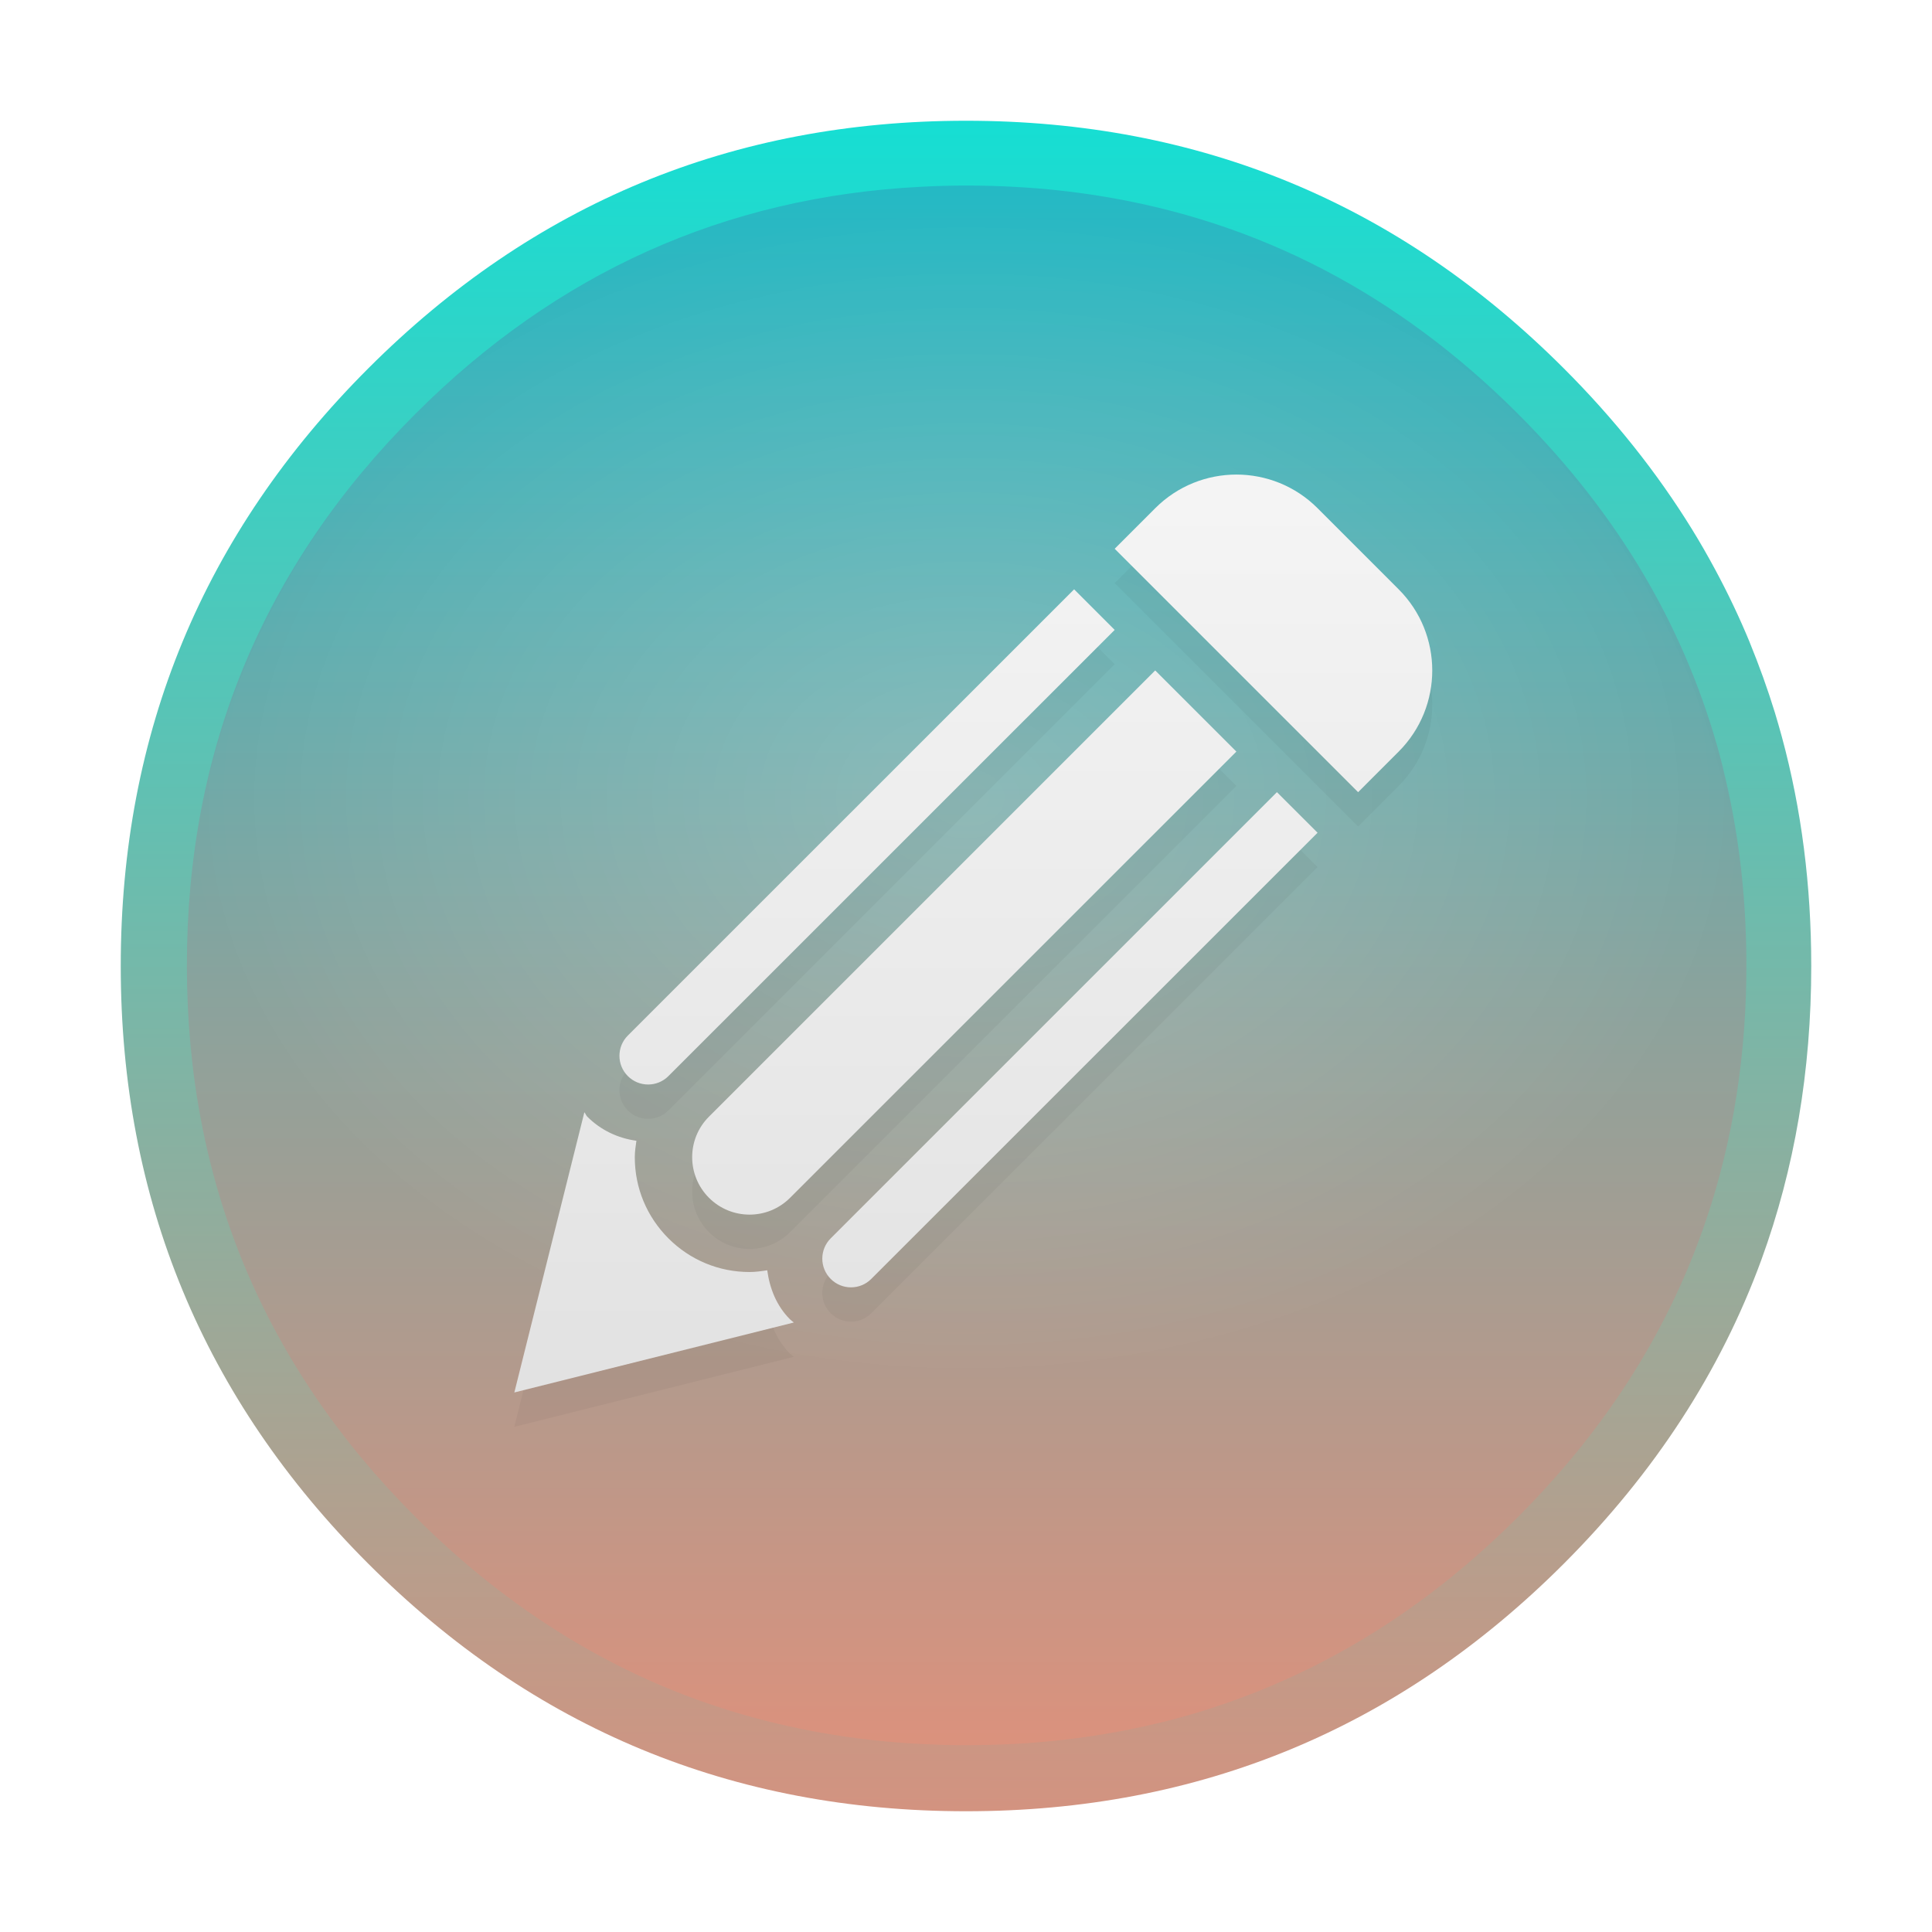 <?xml version="1.0" encoding="UTF-8" standalone="no"?>
<svg
   width="48"
   height="48"
   version="1.1"
   id="svg1893"
   sodipodi:docname="kedit.svg"
   inkscape:version="1.3.2 (091e20ef0f, 2023-11-25)"
   xmlns:inkscape="http://www.inkscape.org/namespaces/inkscape"
   xmlns:sodipodi="http://sodipodi.sourceforge.net/DTD/sodipodi-0.dtd"
   xmlns:xlink="http://www.w3.org/1999/xlink"
   xmlns="http://www.w3.org/2000/svg"
   xmlns:svg="http://www.w3.org/2000/svg">
  <sodipodi:namedview
     id="namedview1895"
     pagecolor="#ffffff"
     bordercolor="#666666"
     borderopacity="1.0"
     inkscape:showpageshadow="2"
     inkscape:pageopacity="0.0"
     inkscape:pagecheckerboard="0"
     inkscape:deskcolor="#d1d1d1"
     showgrid="false"
     inkscape:zoom="4.9166667"
     inkscape:cx="17.898305"
     inkscape:cy="72.101694"
     inkscape:window-width="1920"
     inkscape:window-height="994"
     inkscape:window-x="0"
     inkscape:window-y="0"
     inkscape:window-maximized="1"
     inkscape:current-layer="svg1893" />
  <defs
     id="defs1853">
    <linearGradient
       id="a"
       y1="22"
       y2="8"
       x2="0"
       gradientUnits="userSpaceOnUse"
       gradientTransform="translate(-110.902,951.402)">
      <stop
         stop-color="#2e3436"
         id="stop1836" />
      <stop
         offset="1"
         stop-color="#555753"
         id="stop1838" />
    </linearGradient>
    <linearGradient
       id="b"
       y1="543.8"
       y2="502.66"
       gradientUnits="userSpaceOnUse"
       x2="0"
       gradientTransform="matrix(0.667,0,0,0.635,139.19,192.52)">
      <stop
         stop-color="#c6cdd1"
         id="stop1841" />
      <stop
         offset="1"
         stop-color="#e0e5e7"
         id="stop1843" />
    </linearGradient>
    <linearGradient
       id="c"
       y1="529.8"
       x1="400.57"
       y2="548.8"
       gradientUnits="userSpaceOnUse"
       x2="418.57"
       gradientTransform="translate(11,-6)">
      <stop
         id="stop1846" />
      <stop
         offset="1"
         stop-opacity="0"
         id="stop1848" />
    </linearGradient>
    <linearGradient
       xlink:href="#b"
       id="d"
       y1="543.8"
       y2="502.66"
       gradientUnits="userSpaceOnUse"
       x2="0"
       gradientTransform="matrix(0.667,0,0,0.635,-318.412,-354.952)" />
    <linearGradient
       xlink:href="#c"
       id="e"
       y1="523.8"
       x1="388.57"
       y2="538.8"
       gradientUnits="userSpaceOnUse"
       x2="400.57"
       gradientTransform="matrix(1.836,0,0,1.836,-624.732,-961.847)" />
    <linearGradient
       xlink:href="#linearGradient3997"
       id="linearGradient4196"
       x1="401.579"
       y1="505.239"
       x2="418.614"
       y2="540.911"
       gradientUnits="userSpaceOnUse"
       gradientTransform="matrix(1.05,0,0,1.05,-449.427,-478.708)" />
    <linearGradient
       id="linearGradient3997"
       y1="1"
       x2="0"
       y2="47"
       gradientUnits="userSpaceOnUse"
       gradientTransform="translate(326.417,498.608)">
      <stop
         style="stop-color:#e0e5e7;stop-opacity:1"
         id="stop12" />
      <stop
         offset="1"
         style="stop-color:#c6cdd1;stop-opacity:1"
         id="stop14" />
    </linearGradient>
    <linearGradient
       xlink:href="#linearGradient4195"
       id="linearGradient4201"
       x1="18.389"
       y1="16.532"
       x2="35.068"
       y2="33.212"
       gradientUnits="userSpaceOnUse"
       gradientTransform="matrix(1.05,0,0,1.05,72.632,-51.033)" />
    <linearGradient
       id="linearGradient4195">
      <stop
         style="stop-color:#000000;stop-opacity:1;"
         offset="0"
         id="stop2" />
      <stop
         style="stop-color:#000000;stop-opacity:0;"
         offset="1"
         id="stop4" />
    </linearGradient>
    <linearGradient
       xlink:href="#radialGradient3911"
       id="linearGradient4181"
       x1="402.498"
       y1="513.937"
       x2="413.946"
       y2="530.946"
       gradientUnits="userSpaceOnUse"
       gradientTransform="matrix(1.05,0,0,1.05,-331.153,-575.821)" />
    <radialGradient
       id="radialGradient3911"
       cx="27"
       cy="24"
       r="11"
       gradientTransform="matrix(0.818,0,0,0.909,388.481,501.98)"
       gradientUnits="userSpaceOnUse">
      <stop
         style="stop-color:#334545;stop-opacity:1"
         id="stop7" />
      <stop
         offset="1"
         style="stop-color:#172525;stop-opacity:1"
         id="stop9" />
    </radialGradient>
    <linearGradient
       id="linearGradient3997-3"
       y1="1"
       x2="0"
       y2="47"
       gradientUnits="userSpaceOnUse"
       gradientTransform="translate(326.417,498.608)">
      <stop
         style="stop-color:#e0e5e7;stop-opacity:1"
         id="stop12-6" />
      <stop
         offset="1"
         style="stop-color:#c6cdd1;stop-opacity:1"
         id="stop14-7" />
    </linearGradient>
    <linearGradient
       xlink:href="#linearGradient4195"
       id="linearGradient4201-5"
       x1="18.389"
       y1="16.532"
       x2="35.068"
       y2="33.212"
       gradientUnits="userSpaceOnUse" />
    <linearGradient
       xlink:href="#radialGradient3911-2"
       id="linearGradient4181-6"
       x1="402.498"
       y1="513.937"
       x2="413.946"
       y2="530.946"
       gradientUnits="userSpaceOnUse" />
    <radialGradient
       id="radialGradient3911-2"
       cx="27"
       cy="24"
       r="11"
       gradientTransform="matrix(0.818,0,0,0.909,388.481,501.98)"
       gradientUnits="userSpaceOnUse">
      <stop
         style="stop-color:#334545;stop-opacity:1"
         id="stop7-9" />
      <stop
         offset="1"
         style="stop-color:#172525;stop-opacity:1"
         id="stop9-1" />
    </radialGradient>
    <linearGradient
       id="linearGradient3997-5"
       y1="1"
       x2="0"
       y2="47"
       gradientUnits="userSpaceOnUse"
       gradientTransform="translate(326.417,498.608)">
      <stop
         style="stop-color:#e0e5e7;stop-opacity:1"
         id="stop12-62" />
      <stop
         offset="1"
         style="stop-color:#c6cdd1;stop-opacity:1"
         id="stop14-9" />
    </linearGradient>
    <linearGradient
       id="linearGradient869"
       inkscape:collect="always">
      <stop
         style="stop-color:#16ded3;stop-opacity:1"
         offset="0"
         id="stop863" />
      <stop
         style="stop-color:#d39380;stop-opacity:1"
         offset="1"
         id="stop867" />
    </linearGradient>
    <linearGradient
       inkscape:collect="always"
       id="linearGradient888">
      <stop
         id="stop886"
         offset="0"
         style="stop-color:#14bdcb;stop-opacity:1" />
      <stop
         style="stop-color:#89a39d;stop-opacity:1;"
         offset="0.459"
         id="stop852" />
      <stop
         id="stop882"
         offset="1"
         style="stop-color:#ff8a6f;stop-opacity:1" />
    </linearGradient>
    <linearGradient
       id="linearGradient4657">
      <stop
         id="stop4653"
         offset="0"
         style="stop-color:#ffffff;stop-opacity:1" />
      <stop
         id="stop4655"
         offset="1"
         style="stop-color:#ffffff;stop-opacity:0;" />
    </linearGradient>
    <linearGradient
       inkscape:collect="always"
       id="linearGradient911">
      <stop
         style="stop-color:#ffffff;stop-opacity:1;"
         offset="0"
         id="stop907" />
      <stop
         style="stop-color:#d7d7d7;stop-opacity:1"
         offset="1"
         id="stop909" />
    </linearGradient>
    <radialGradient
       inkscape:collect="always"
       xlink:href="#linearGradient4657"
       id="radialGradient6921-3-5-2"
       cx="100"
       cy="82.381"
       fx="100"
       fy="82.381"
       r="100"
       gradientUnits="userSpaceOnUse"
       gradientTransform="matrix(0.194,0,0,0.146,4.606,7.794)" />
    <filter
       inkscape:collect="always"
       style="color-interpolation-filters:sRGB"
       id="filter1015-9-1"
       x="-0.036"
       width="1.072"
       y="-0.036"
       height="1.072">
      <feGaussianBlur
         inkscape:collect="always"
         stdDeviation="7.278"
         id="feGaussianBlur1017-1-9" />
    </filter>
    <linearGradient
       inkscape:collect="always"
       xlink:href="#linearGradient911"
       id="linearGradient645-4"
       gradientUnits="userSpaceOnUse"
       gradientTransform="translate(21.417,-32.204)"
       x1="218.772"
       y1="-271.722"
       x2="218.772"
       y2="766.824" />
    <linearGradient
       inkscape:collect="always"
       xlink:href="#linearGradient869"
       id="linearGradient1064"
       gradientUnits="userSpaceOnUse"
       gradientTransform="matrix(0.041,0,0,0.041,3,3)"
       x1="520.031"
       y1="2.008"
       x2="519.314"
       y2="1024" />
    <linearGradient
       inkscape:collect="always"
       xlink:href="#linearGradient888"
       id="linearGradient1066"
       gradientUnits="userSpaceOnUse"
       gradientTransform="matrix(0.041,0,0,0.041,2.999,2.966)"
       x1="519.68"
       y1="-37.302"
       x2="519.68"
       y2="1186.588" />
  </defs>
  <path
     id="path-0-4"
     d="M 43.472,15.96 Q 43.089,15.033 42.609,14.143 C 42.428,13.807 42.237,13.473 42.035,13.146 41.165,11.736 40.104,10.403 38.851,9.151 34.751,5.051 29.799,3 24,3 18.201,3 13.251,5.051 9.151,9.151 5.051,13.251 3,18.201 3,24 3,29.799 5.051,34.751 9.151,38.851 13.251,42.951 18.201,45 24,45 c 5.799,0 10.751,-2.049 14.851,-6.149 2.258,-2.26 3.895,-4.778 4.91,-7.552 C 44.586,29.036 45,26.605 45,24 c 0,-1.998 -0.242,-3.895 -0.73,-5.693 -0.056,-0.202 -0.113,-0.405 -0.174,-0.605 -0.182,-0.592 -0.392,-1.172 -0.625,-1.742 z"
     style="fill:url(#linearGradient1064);fill-opacity:1;stroke-width:0.044"
     inkscape:connector-curvature="0" />
  <path
     inkscape:connector-curvature="0"
     style="fill:url(#linearGradient1066);fill-opacity:1;stroke-width:0.041"
     d="m 42.803,19.058 c -0.045,-0.179 -0.096,-0.369 -0.15,-0.558 -0.041,-0.14 -0.082,-0.281 -0.129,-0.431 -0.066,-0.211 -0.14,-0.431 -0.218,-0.651 C 42.041,16.669 41.725,15.939 41.356,15.216 41.2,14.913 41.03,14.603 40.851,14.297 40.018,12.881 38.971,11.539 37.717,10.285 34.737,7.305 31.267,5.497 27.306,4.865 26.639,4.758 25.96,4.684 25.252,4.645 c -0.398,-0.023 -0.815,-0.035 -1.235,-0.035 -0.384,0 -0.763,0.01 -1.145,0.031 -4.858,0.25 -9.042,2.132 -12.554,5.644 Q 4.643,15.959 4.643,23.984 c 0,5.35 1.892,9.919 5.675,13.701 2.327,2.325 4.948,3.936 7.844,4.825 1.508,0.462 3.07,0.733 4.71,0.819 0.006,0 0.01,0 0.016,0 0.349,0.018 0.681,0.029 1.006,0.029 0.049,0 0.086,0 0.123,0 0.423,0 0.841,-0.012 1.235,-0.033 0.103,-0.006 0.195,-0.012 0.285,-0.018 0.829,-0.06 1.638,-0.166 2.409,-0.316 0.326,-0.064 0.649,-0.135 0.96,-0.211 3.316,-0.833 6.245,-2.528 8.81,-5.094 1.995,-1.995 3.464,-4.207 4.406,-6.641 0.757,-1.956 1.176,-4.055 1.254,-6.301 0.008,-0.248 0.012,-0.503 0.012,-0.759 0,-0.027 0,-0.055 0,-0.082 0,-0.014 0,-0.027 0,-0.041 -0.008,-1.669 -0.203,-3.263 -0.587,-4.802 z"
     id="path852-9-5" />
  <circle
     style="color:#000000;display:inline;overflow:visible;visibility:visible;opacity:0.2;fill:url(#radialGradient6921-3-5-2);fill-opacity:1;fill-rule:nonzero;stroke:none;stroke-width:1.77;marker:none;enable-background:accumulate"
     id="path4188-6-4-5-3-0"
     cx="23.979"
     cy="24.021"
     r="19.374" />
  <g
     id="g987-6-3"
     transform="matrix(0.047,0,0,0.047,11.772,13.304)">
    <g
       id="g931-0-6">
      <path
         style="opacity:0.2;fill:#000000;fill-opacity:1;filter:url(#filter1015-9-1)"
         inkscape:connector-curvature="0"
         d="m 488.893,132.38 -21.445,21.455 L 338.767,25.172 360.212,3.715 c 23.689,-23.692 62.104,-23.692 85.795,0 l 42.886,42.897 c 23.657,23.679 23.657,62.078 0,85.768 z m -300.243,257.31 c -5.922,5.922 -5.922,15.513 0,21.436 5.925,5.955 15.521,5.955 21.443,0 l 235.914,-235.849 -21.469,-21.457 z M 81.417,282.482 c -5.925,5.927 -5.925,15.514 0,21.44 5.922,5.923 15.518,5.923 21.443,0 L 338.767,68.055 317.331,46.612 Z M 360.184,89.482 124.298,325.363 c -11.845,11.822 -11.815,31.041 0,42.886 11.85,11.846 31.038,11.901 42.914,-0.032 l 235.886,-235.837 z M 167.151,432.514 c -7.253,-7.262 -10.749,-16.465 -12.05,-25.948 -3.083,0.476 -6.188,0.919 -9.36,0.919 -16.202,0 -31.419,-6.333 -42.881,-17.795 -11.462,-11.491 -17.77,-26.687 -17.77,-42.887 0,-2.954 0.443,-5.833 0.859,-8.703 -9.803,-1.335 -18.864,-5.629 -25.972,-12.737 -0.682,-0.677 -0.917,-1.596 -1.538,-2.338 l -37.022,148.133 147.748,-36.986 c -0.651,-0.593 -1.388,-1.037 -2.014,-1.658 z"
         id="path997-6-1" />
      <path
         id="path929-2-0"
         d="m 488.893,114.234 -21.445,21.455 L 338.767,7.026 360.212,-14.431 c 23.689,-23.692 62.104,-23.692 85.795,0 l 42.886,42.897 c 23.657,23.679 23.657,62.078 0,85.768 z m -300.243,257.31 c -5.922,5.922 -5.922,15.513 0,21.436 5.925,5.955 15.521,5.955 21.443,0 l 235.914,-235.849 -21.469,-21.457 z M 81.417,264.336 c -5.925,5.927 -5.925,15.514 0,21.44 5.922,5.923 15.518,5.923 21.443,0 L 338.767,49.909 317.331,28.466 Z M 360.184,71.336 124.298,307.217 c -11.845,11.822 -11.815,31.041 0,42.886 11.85,11.846 31.038,11.901 42.914,-0.032 l 235.886,-235.837 z M 167.151,414.368 c -7.253,-7.262 -10.749,-16.465 -12.05,-25.948 -3.083,0.476 -6.188,0.919 -9.36,0.919 -16.202,0 -31.419,-6.333 -42.881,-17.795 -11.462,-11.491 -17.77,-26.687 -17.77,-42.887 0,-2.954 0.443,-5.833 0.859,-8.703 -9.803,-1.335 -18.864,-5.629 -25.972,-12.737 -0.682,-0.677 -0.917,-1.596 -1.538,-2.338 l -37.022,148.133 147.748,-36.986 c -0.651,-0.593 -1.388,-1.037 -2.014,-1.658 z"
         inkscape:connector-curvature="0"
         style="fill:url(#linearGradient645-4);fill-opacity:1" />
    </g>
    <g
       id="g933-6-6" />
    <g
       id="g935-1-3" />
    <g
       id="g937-8-2" />
    <g
       id="g939-7-0" />
    <g
       id="g941-9-6" />
    <g
       id="g943-2-1" />
    <g
       id="g945-0-5" />
    <g
       id="g947-2-5" />
    <g
       id="g949-3-4" />
    <g
       id="g951-7-7" />
    <g
       id="g953-5-6" />
    <g
       id="g955-9-5" />
    <g
       id="g957-2-6" />
    <g
       id="g959-2-9" />
    <g
       id="g961-8-3" />
  </g>
</svg>
